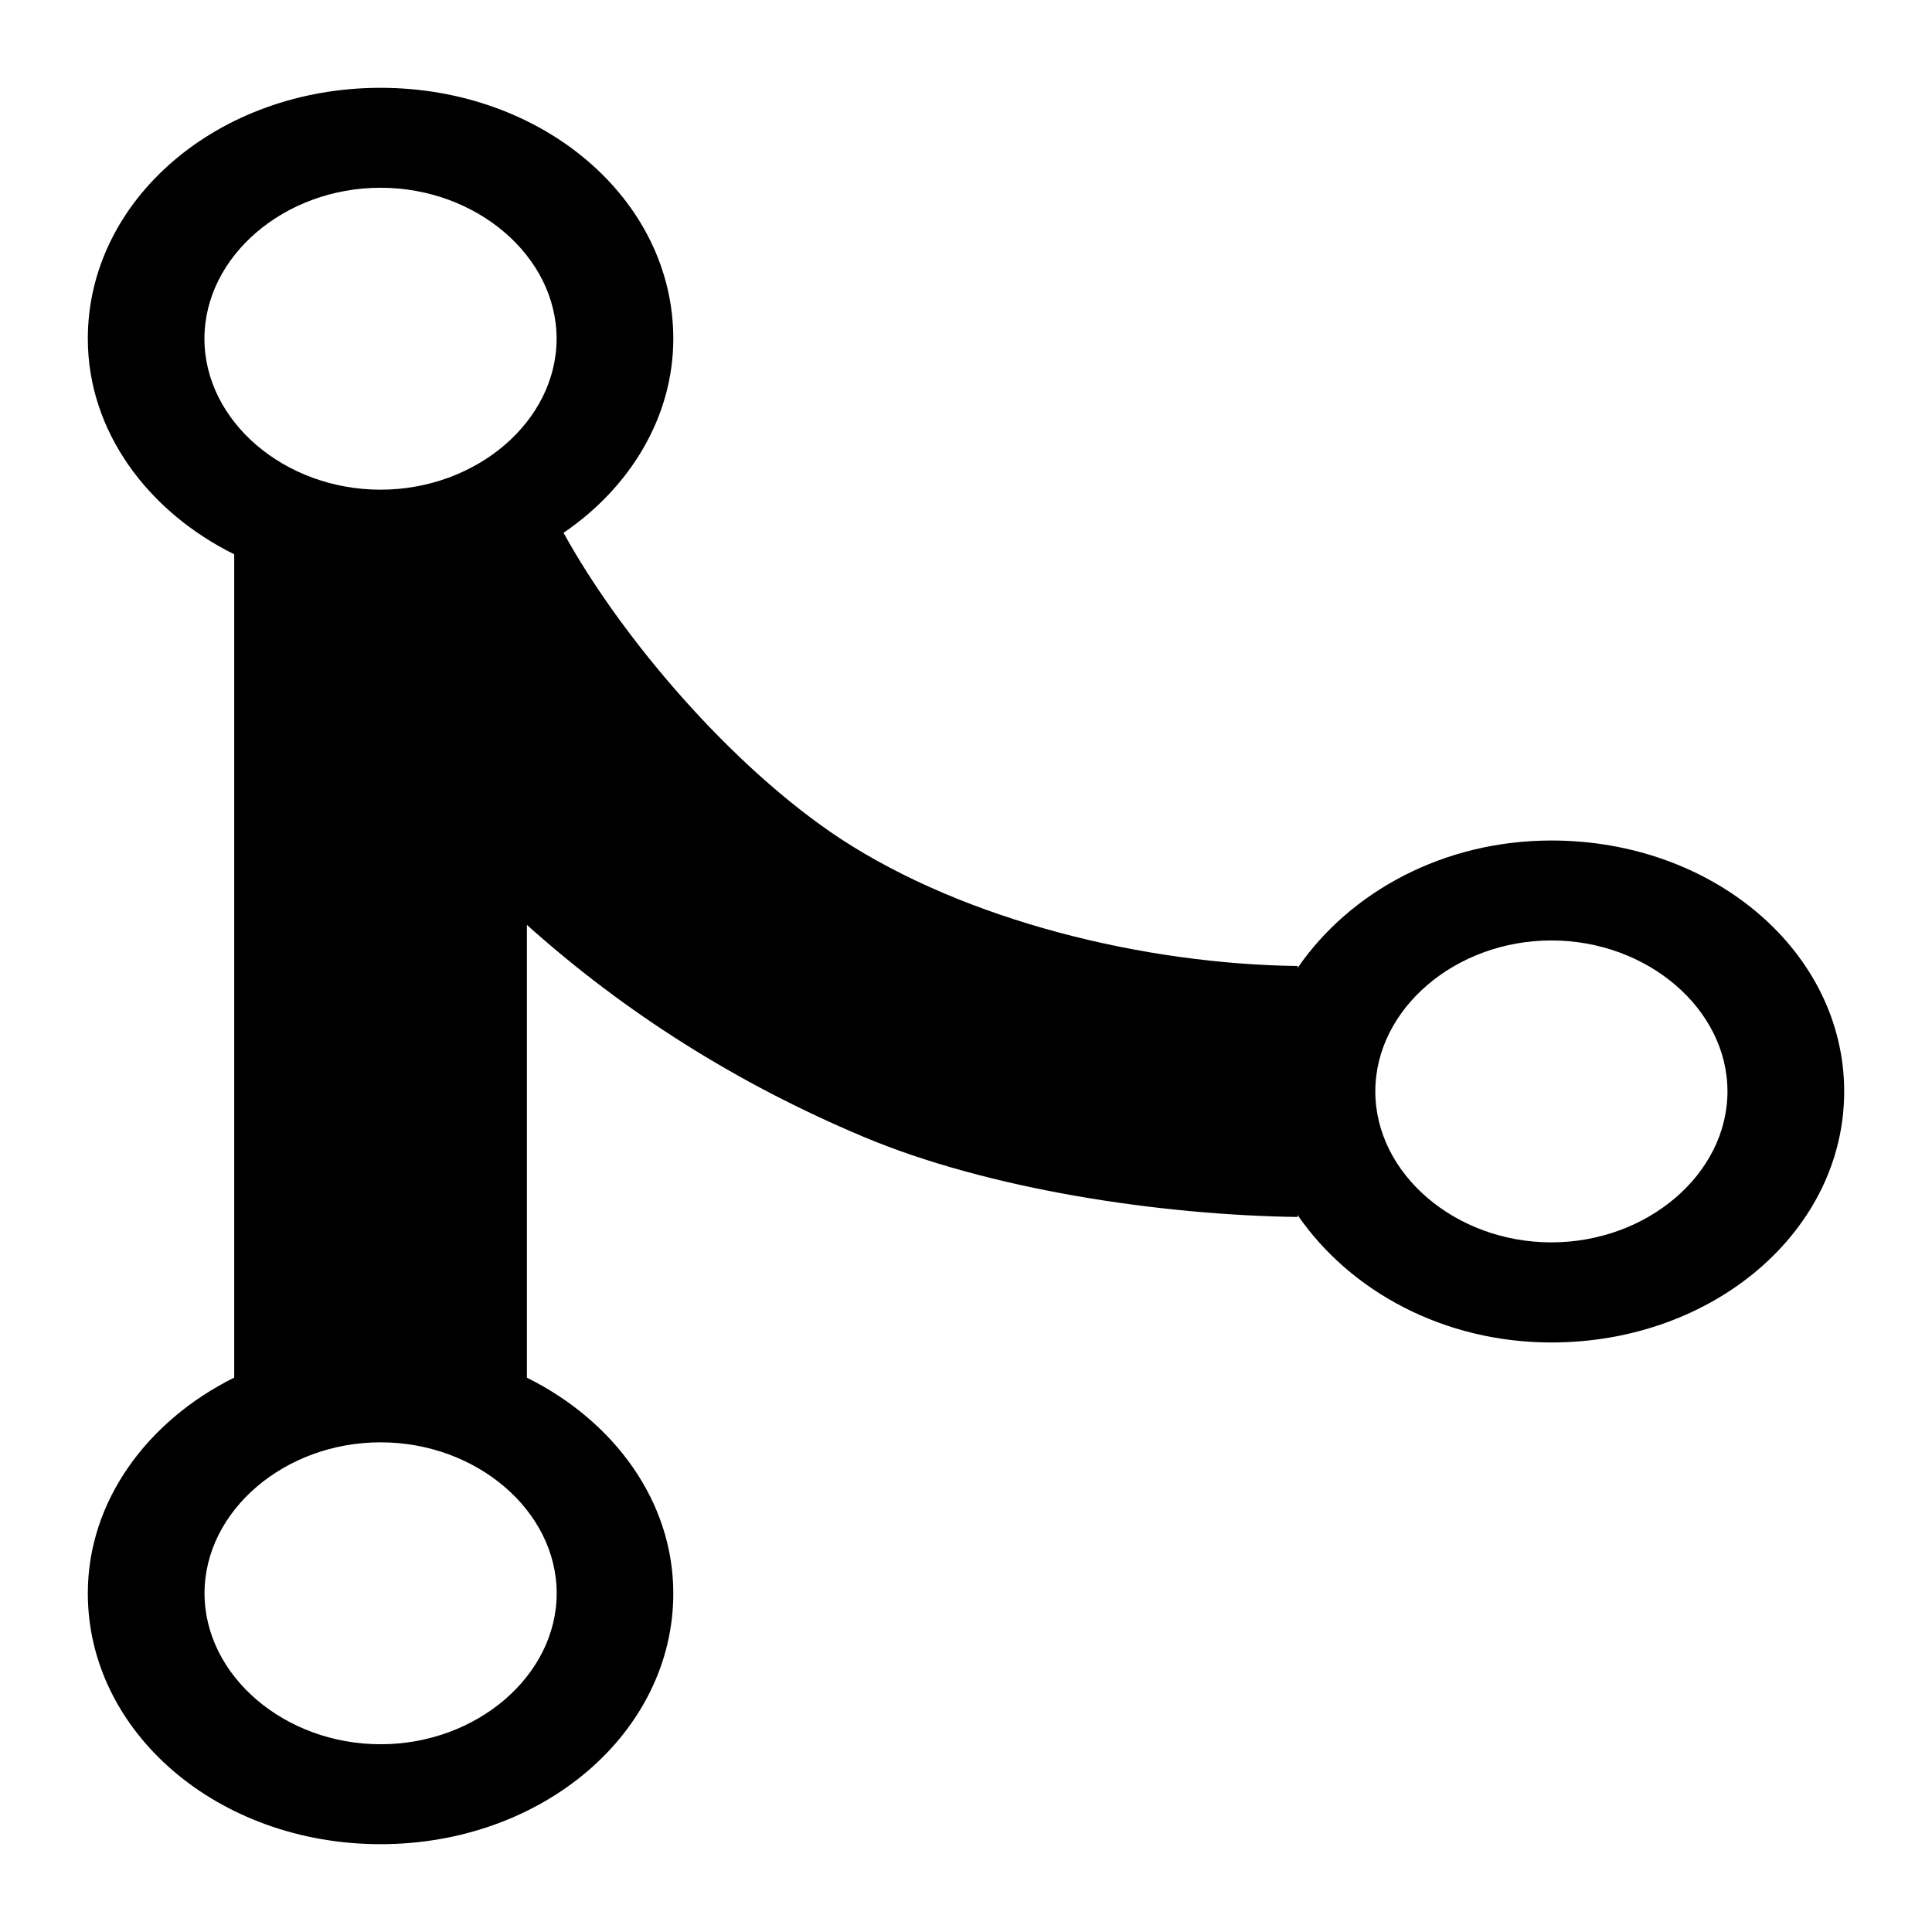 <svg xmlns="http://www.w3.org/2000/svg" width="22" height="22" version="1.1" viewBox="0 0 22 22"><path fill="#000" d="m 17.667,9.571 c -1.224,0 -2.292,0.58 -2.891,1.451 V 11 C 13.031,10.978 11,10.487 9.568,9.549 8.318,8.723 7.068,7.25 6.417,6.067 7.172,5.554 7.667,4.75 7.667,3.857 7.667,2.272 6.182,1 4.333,1 2.484,1 1,2.272 1,3.857 1,4.906 1.677,5.821 2.667,6.312 v 9.375 C 1.677,16.179 1,17.094 1,18.143 1,19.728 2.484,21 4.333,21 6.182,21 7.667,19.728 7.667,18.143 7.667,17.094 6.99,16.179 6,15.688 v -5.156 c 1.12,1.004 2.396,1.808 3.828,2.411 1.432,0.603 3.385,0.893 4.948,0.915 v -0.022 c 0.599,0.871 1.667,1.451 2.891,1.451 C 19.516,15.286 21,14.013 21,12.429 21,10.844 19.516,9.571 17.667,9.571 Z M 6.339,18.143 c 0,0.938 -0.911,1.719 -2.005,1.719 -1.094,0 -2.005,-0.781 -2.005,-1.719 0,-0.938 0.911,-1.719 2.005,-1.719 1.094,0 2.005,0.781 2.005,1.719 z M 4.333,5.576 c -1.094,0 -2.005,-0.781 -2.005,-1.719 0,-0.938 0.911,-1.719 2.005,-1.719 1.094,0 2.005,0.781 2.005,1.719 0,0.938 -0.911,1.719 -2.005,1.719 z m 13.333,8.571 c -1.094,0 -2.005,-0.781 -2.005,-1.719 0,-0.938 0.911,-1.719 2.005,-1.719 1.094,0 2.005,0.781 2.005,1.719 0,0.938 -0.911,1.719 -2.005,1.719 z"/></svg>